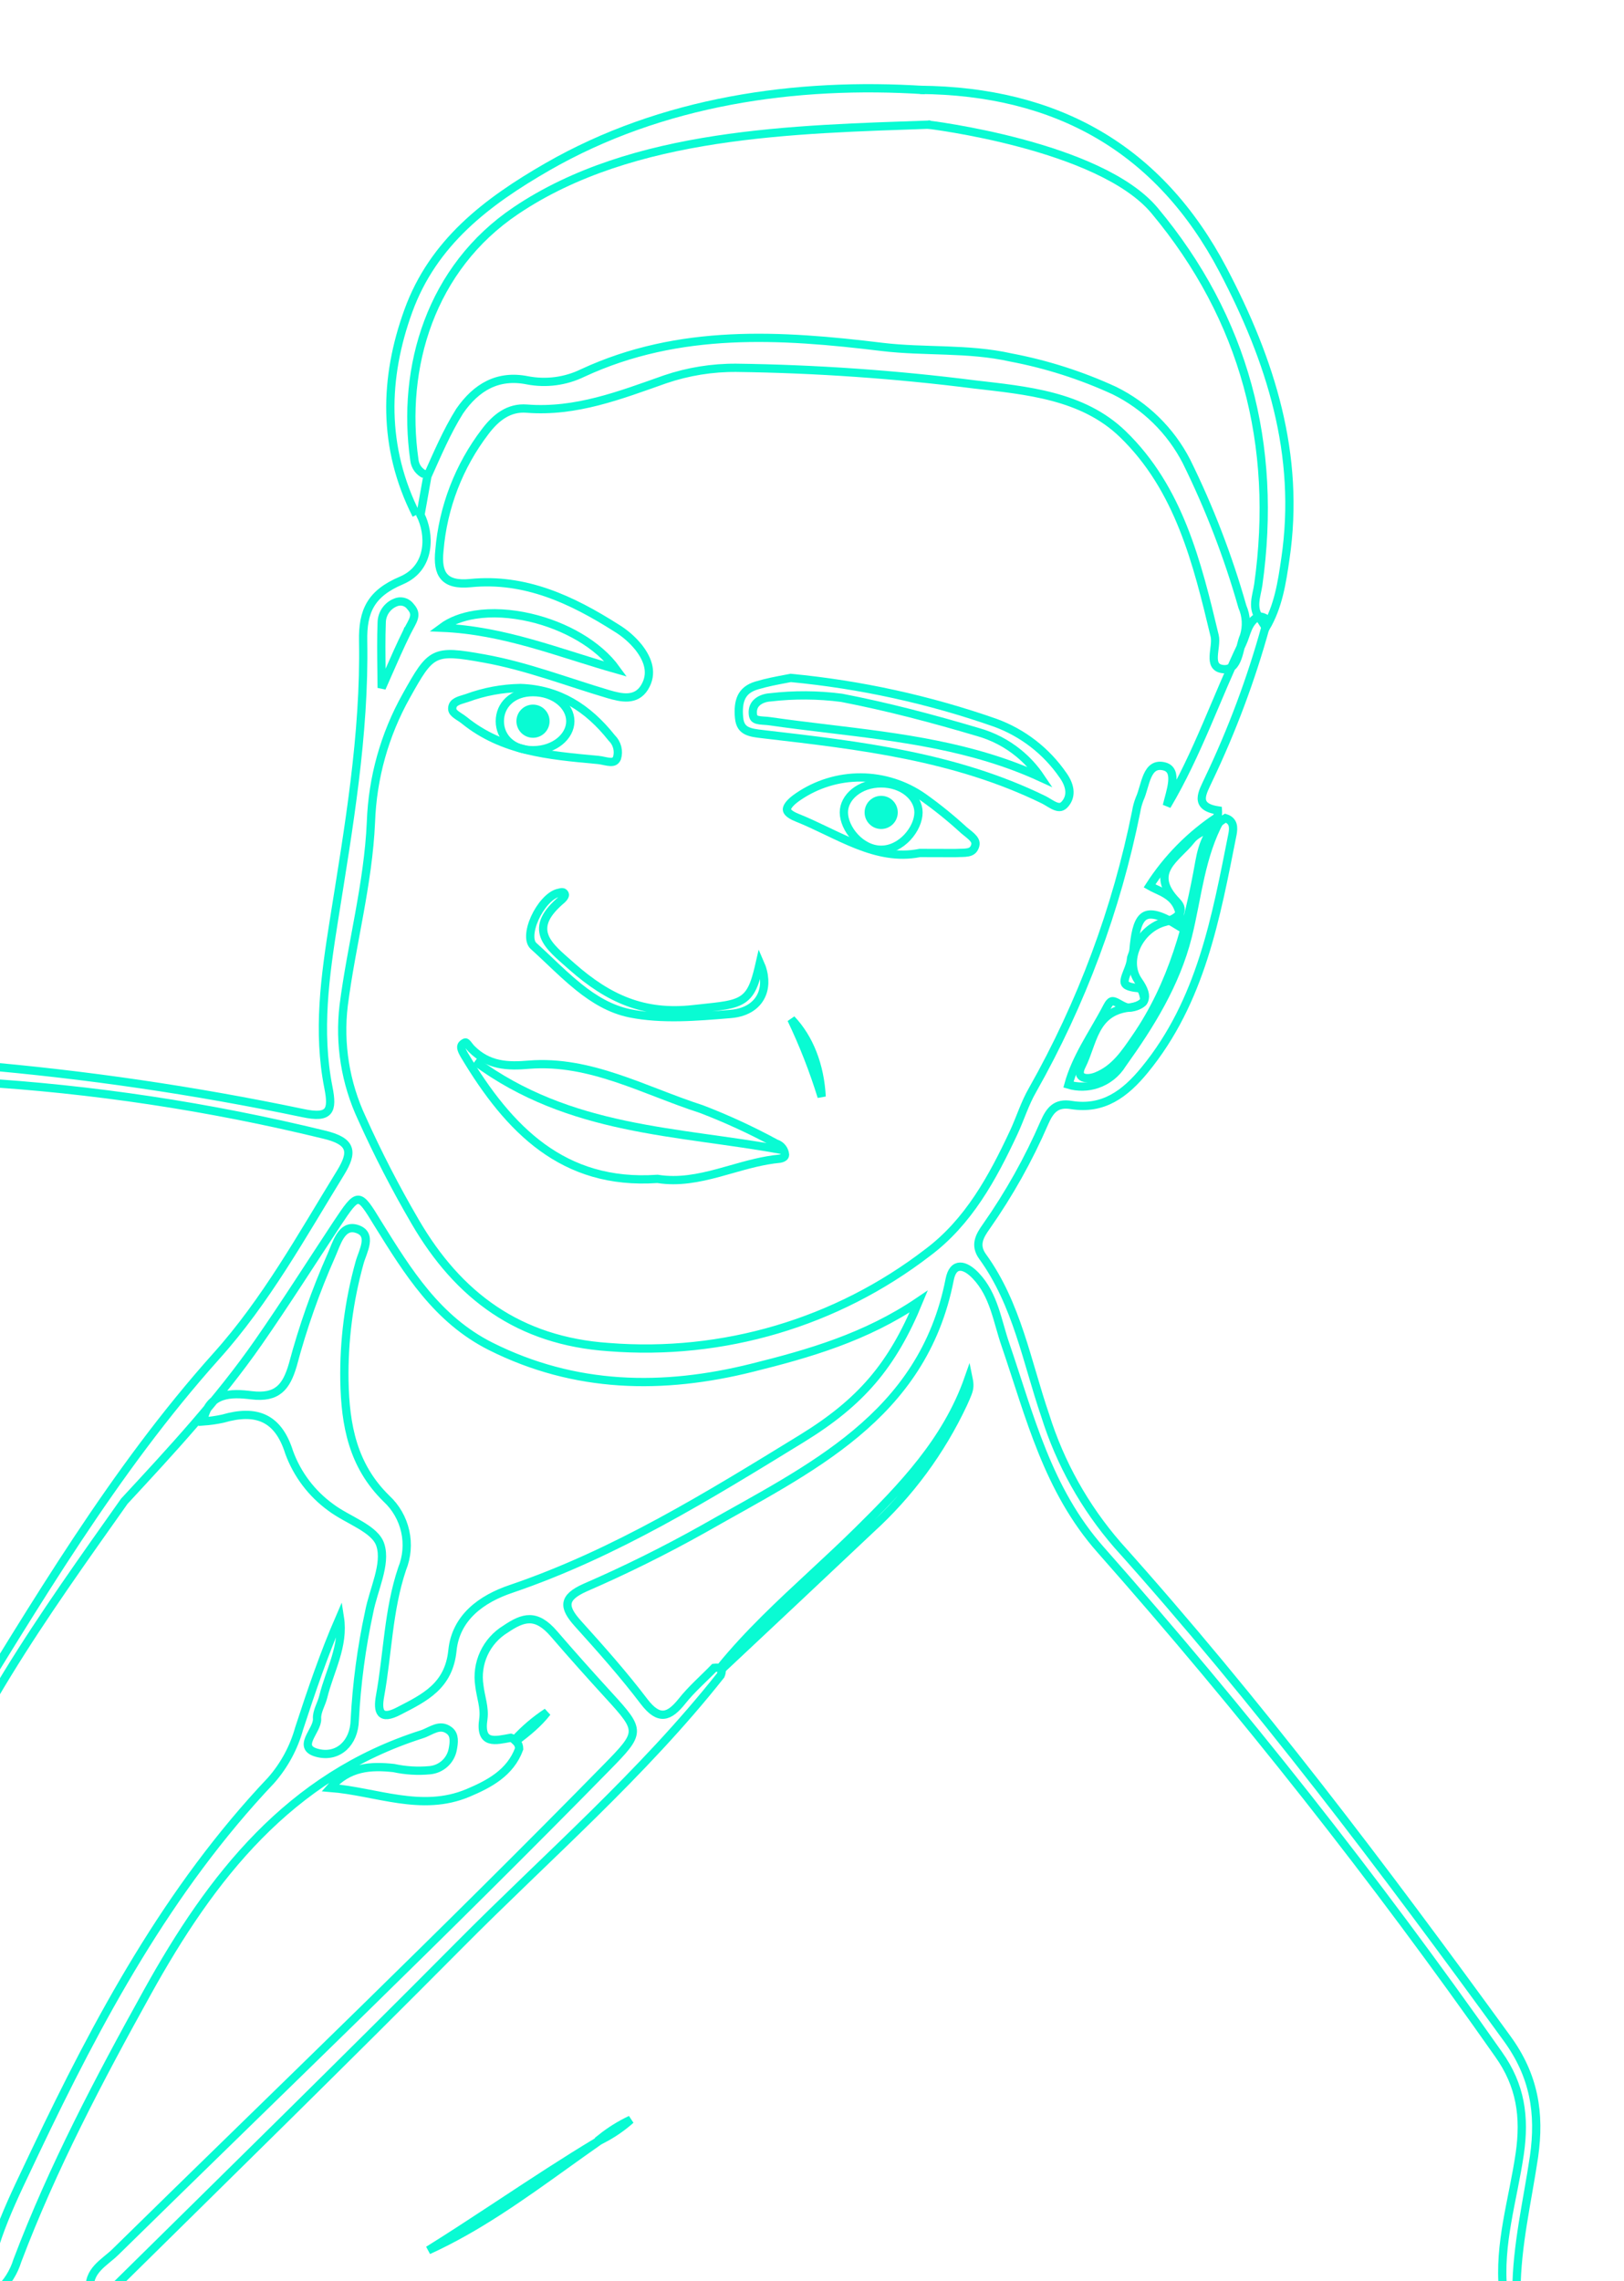 <svg width="589" height="827" viewBox="0 0 589 827" fill="none" xmlns="http://www.w3.org/2000/svg">
<g filter="url(#filter0_d)">
<path d="M337.5 41.175C287.981 42.918 229.512 43.871 187.179 72.314C156.181 93.119 145.477 129.109 150.288 162.783C150.412 163.96 150.856 165.081 151.572 166.024C152.186 166.835 152.981 167.487 153.89 167.933M335.5 28.674C288.522 25.607 239.904 32.687 198.544 56.469C176.505 69.157 157.113 83.859 148.093 108.724C139.297 132.936 138.581 158.205 151 182.674M-5.425 826.554C-3.441 808.514 5.128 792.369 12.615 776.404C35.615 727.997 60.991 680.853 98.333 641.437C103.092 636.018 106.566 629.594 108.496 622.645C112.915 609.085 117.516 595.586 123.258 582.356C124.882 592.699 119.59 601.599 117.245 611.13C116.584 613.836 114.81 616.512 114.99 619.127C115.291 623.457 106.962 629.681 115.501 631.605C122.687 633.228 128.46 627.937 128.67 619.578C129.35 606.431 131.09 593.36 133.872 580.492C135.435 572.254 140.186 563.144 137.961 556.169C136.127 550.156 126.085 547.149 119.921 542.459C113.048 537.474 107.814 530.555 104.888 522.585C100.889 509.777 92.861 506.83 80.835 510.318C78.497 510.827 76.126 511.168 73.739 511.34C75.393 500.637 84.142 500.967 91.178 501.839C100.649 502.982 103.866 498.833 106.211 490.775C109.828 477.211 114.503 463.951 120.191 451.118C122.086 446.878 123.829 439.933 129.211 441.466C135.495 443.27 131.527 449.674 130.414 453.763C126.542 467.678 124.689 482.076 124.912 496.518C125.213 512.663 127.919 527.335 140.155 539.302C143.574 542.469 145.949 546.601 146.964 551.15C147.978 555.698 147.586 560.448 145.838 564.768C140.787 579.801 140.636 595.525 137.84 610.889C136.818 616.542 137.84 619.909 144.726 616.271C154.076 611.461 162.765 607.251 164.088 594.413C165.291 582.387 174.641 575.652 185.345 572.044C223.288 559.145 257.023 538.249 290.847 517.504C312.164 504.395 323.559 491.196 333.211 467.834C314.028 480.823 293.433 486.746 272.717 491.887C240.396 499.945 208.586 499.464 177.949 484.1C158.556 474.359 147.882 457.041 137.059 439.632C130.023 428.117 129.963 428.027 122.236 439.632C112.735 454.004 103.505 468.586 93.673 482.717C79.301 503.342 62.194 521.803 45.086 540.264C15.922 581.545 -13.813 622.465 -30.26 671.022C-33.056 679.29 -34.619 687.979 -36.995 696.428C-37.987 699.945 -37.836 704.997 -44 703.794V696.578C-39.7 693.782 -40.392 688.881 -39.58 684.912C-35.405 663.655 -27.517 643.3 -16.279 624.78C13.005 577.486 41.057 529.41 78.43 487.678C96.469 467.624 109.458 444.022 123.529 421.142C128.069 413.715 127.798 409.776 117.516 407.341C75.91 397.189 33.476 390.799 -9.274 388.249C-11.709 388.099 -15.678 390.053 -15.858 385.603C-16.069 380.462 -11.979 381.845 -8.913 382.146C30.97 385.524 70.611 391.328 109.789 399.524C119.62 401.629 120.793 398.742 119.109 390.264C115.08 369.909 117.876 349.945 121.124 329.56C126.445 296.096 132.308 262.512 131.707 228.417C131.496 217.563 134.473 211.159 145.537 206.469C156.602 201.779 155.897 189.319 152.5 182.674L155 168.674C158.588 160.689 162.073 152.424 166.734 145.014C172.747 136.355 180.565 131.724 191.328 133.889C198.094 135.182 205.096 134.254 211.292 131.243C246.379 114.978 283.12 117.293 319.891 121.772C335.405 123.637 351.1 122.133 366.554 125.591C379.546 128.047 392.188 132.085 404.197 137.617C415.431 143.157 424.59 152.158 430.324 163.294C438.66 180.193 445.443 197.814 450.589 215.94C452.054 219.291 452.267 223.057 451.19 226.553C449.206 231.063 449.446 239.211 443.553 238.58C437.66 237.948 441.509 230.672 440.547 226.553C434.203 200.005 427.618 173.126 407.234 153.402C392.652 139.271 372.176 137.557 353.355 135.362C324.758 131.734 295.979 129.727 267.155 129.349C258.333 129.273 249.56 130.686 241.208 133.528C224.972 139.241 208.887 145.555 191.027 144.142C184.563 143.631 179.843 147.359 175.994 152.44C166.437 164.934 160.666 179.908 159.368 195.585C158.466 204.184 161.082 208.333 170.613 207.401C190.426 205.417 207.414 213.414 223.559 223.667C226.658 225.541 229.405 227.942 231.677 230.762C235.105 235.182 236.848 240.203 233.752 245.224C230.655 250.245 225.303 249.013 220.673 247.66C205.64 243.21 191.118 237.527 175.573 234.731C157.053 231.394 156.331 232.206 147.341 248.291C139.485 262.306 135.094 277.995 134.533 294.052C133.541 316.541 127.498 338.309 124.641 360.528C122.983 374.518 125.275 388.693 131.256 401.448C137.012 414.249 143.446 426.734 150.528 438.851C166.253 465.91 188.291 482.146 220.703 484.371C262.203 487.696 303.458 475.48 336.458 450.095C351.25 439.031 359.969 423.036 367.666 406.56C370.042 401.478 371.665 396.036 374.491 391.166C392.276 359.72 404.961 325.653 412.074 290.233C412.325 288.649 412.748 287.096 413.337 285.603C415.532 280.853 415.682 272.103 422.357 273.877C427.468 275.26 424.431 282.897 423.199 288.129C434.353 269.307 441.238 248.772 450.469 229.47C452.183 225.922 452.423 221.532 456.482 219.458C458.737 219.698 460.33 220.39 459.038 223.126C453.781 242.191 446.849 260.754 438.322 278.598C436.217 283.228 432.73 288.429 441.719 289.812C442.14 296.637 435.015 296.668 432.068 300.486C426.897 307.131 416.283 312.092 426.807 322.915C429.994 326.193 427.288 328.929 422.658 330.191C413.337 332.506 407.624 344.112 412.826 351.568C417.366 358.003 415.201 360.588 409.308 361.31C396.68 362.903 396.41 374.268 392.321 382.356C389.855 387.167 394.275 387.558 397.643 386.205C404.287 383.559 408.015 377.876 411.924 372.194C425.213 352.922 431.016 330.973 435.015 308.423C436.217 301.719 438.352 296.126 444.456 292.609C447.462 293.571 447.462 296.036 447.011 298.411C440.998 328.658 435.586 358.995 415.141 383.92C408.015 392.609 400.108 398.472 388.532 396.608C382.91 395.676 380.745 398.562 378.761 403.072C373.038 416.281 365.987 428.873 357.714 440.655C355.249 444.112 353.385 447.419 356.361 451.538C368.869 468.796 372.387 489.662 379.091 509.205C384.504 526.465 393.419 542.422 405.279 556.079C456.121 612.783 501.882 673.517 546.59 735.033C556.422 748.532 558.617 762.092 556.362 777.877C553.957 794.053 550.078 810.078 549.988 826.554H545.177C543.464 809.537 548.755 793.481 551.191 776.825C553.115 763.475 551.551 752.05 543.493 740.745C498.835 677.138 450.654 616.078 399.176 557.853C379.933 536.115 373.559 509.536 364.69 483.589C361.683 474.96 360.571 465.549 353.926 458.544C350.017 454.395 345.688 453.373 344.425 459.897C334.654 509.867 293.313 528.508 255.159 550.276C241.218 558.096 226.888 565.201 212.224 571.563C203.986 575.231 204.287 578.688 209.608 584.611C217.937 593.842 226.205 603.132 233.661 612.964C238.983 619.879 242.681 618.616 247.402 612.693C250.859 608.334 255.129 604.666 259.007 600.667C261.112 600.426 262.405 600.877 261.382 603.373C233.03 639.212 198.454 669.037 166.433 701.328C124.641 743.421 82.248 784.912 39.915 826.674H32.699C31.556 819.248 37.9 816.332 41.899 812.393C101.611 753.794 161.743 696.217 220.011 636.776C232.489 624.058 232.579 623.547 220.853 610.739C214.118 603.373 207.414 595.886 200.919 588.34C194.425 580.793 189.735 582.326 183.391 586.596C179.942 588.693 177.195 591.767 175.498 595.429C173.801 599.091 173.231 603.174 173.86 607.161C174.311 611.13 175.874 615.099 175.303 619.188C173.86 628.779 179.723 627.005 185.285 626.013C186.145 626.274 186.9 626.802 187.441 627.521C187.981 628.24 188.279 629.112 188.292 630.012C185.074 638.791 177.287 642.82 169.741 646.007C152.903 653.102 136.487 645.495 119.771 644.173C126.355 636.506 134.443 636.085 142.801 636.987C147.104 637.923 151.526 638.186 155.91 637.768C157.929 637.58 159.832 636.739 161.33 635.371C162.827 634.004 163.838 632.186 164.208 630.192C164.659 627.817 165.05 625.021 163.006 623.427C159.458 620.661 156.301 623.698 152.994 624.75C104.888 640.084 76.656 676.344 53.414 718.316C35.916 749.885 19.109 781.725 6.301 815.55C5.008 819.764 2.622 823.561 -0.614 826.554H-5.425Z" stroke="#09FBD3" stroke-width="3"/>
<path d="M410.558 342.358C410.755 341.85 411.041 341.11 411.103 340.331C411.342 337.732 411.642 335.322 412.157 333.282C412.678 331.218 413.377 329.707 414.295 328.765C415.14 327.897 416.276 327.4 418.038 327.567C419.884 327.741 422.406 328.653 425.818 330.722L428.243 332.193L428.094 329.361C427.97 327.01 427.396 325.15 426.46 323.647C425.527 322.147 424.294 321.097 423 320.279C421.883 319.573 420.665 319.008 419.552 318.492C419.403 318.424 419.257 318.356 419.112 318.288C418.323 317.92 417.592 317.566 416.923 317.179C423.319 307.22 431.722 298.703 441.596 292.173L442.641 293.184C439.056 299.733 436.986 306.672 435.394 313.644C434.67 316.813 434.042 320.009 433.418 323.179C433.32 323.676 433.223 324.172 433.125 324.667C432.401 328.334 431.663 331.963 430.764 335.537C426.446 352.663 417.232 367.509 407.066 381.693L407.036 381.735L407.009 381.78C404.909 385.187 401.684 387.754 397.892 389.036C394.523 390.176 390.894 390.238 387.506 389.232C388.852 384.327 390.993 379.813 393.422 375.372C394.501 373.399 395.667 371.392 396.842 369.368C398.485 366.539 400.148 363.676 401.621 360.826L401.622 360.823C402.244 359.614 402.765 359.204 403.075 359.063C403.347 358.939 403.681 358.919 404.238 359.107C404.791 359.295 405.365 359.617 406.094 360.025C406.158 360.061 406.224 360.098 406.292 360.136C407.037 360.553 407.98 361.07 408.972 361.298L409.153 361.34L409.338 361.336C411.087 361.301 412.781 360.727 414.19 359.696C414.642 359.431 414.83 358.981 414.871 358.863C414.957 358.622 414.966 358.407 414.968 358.325C414.974 358.122 414.951 357.918 414.93 357.769C414.884 357.445 414.799 357.053 414.7 356.682C414.603 356.314 414.475 355.906 414.331 355.564C414.262 355.401 414.163 355.19 414.03 354.995C413.964 354.898 413.855 354.754 413.695 354.616C413.548 354.489 413.233 354.261 412.77 354.223L412.764 354.222C410.103 354.011 408.878 353.462 408.344 352.982C407.937 352.615 407.776 352.142 407.906 351.265C408.042 350.339 408.459 349.285 408.963 348.014C408.981 347.968 408.999 347.923 409.017 347.877C409.499 346.658 410.079 345.181 410.173 343.792L410.177 343.742V343.691C410.177 343.423 410.275 343.095 410.509 342.484C410.525 342.444 410.541 342.402 410.558 342.358Z" stroke="#09FBD3" stroke-width="3"/>
<path d="M333.712 28.573C383.081 29.024 420.372 49.674 443.614 93.901C460.811 126.643 471.756 160.828 466.193 198.562C464.931 207.221 463.638 215.82 459.098 223.547L457.174 220.54C453.746 216.541 455.76 212.151 456.362 207.972C463.487 157.311 451.401 111.46 418.779 72.374C398.935 48.591 336.5 41.175 336.5 41.175" stroke="#09FBD3" stroke-width="3"/>
<path d="M315.755 550.429L315.745 550.438L315.735 550.447C297.811 567.35 279.849 584.234 261.848 601.099L261.329 600.507C271.372 588.18 282.973 577.414 294.663 566.564C300.229 561.398 305.815 556.213 311.264 550.832C327.129 535.163 343.335 518.428 351.264 495.766C351.505 496.943 351.596 497.792 351.556 498.575C351.476 500.129 350.877 501.479 349.346 504.881C341.263 522.131 329.847 537.611 315.755 550.429Z" stroke="#09FBD3" stroke-width="3"/>
<path d="M216.803 772.386C216.8 772.424 216.796 772.464 216.791 772.506C212.857 775.258 208.96 778.05 205.072 780.835C189.019 792.335 173.108 803.733 155.346 811.815C163.276 806.869 171.085 801.761 178.863 796.644C179.927 795.944 180.989 795.245 182.051 794.545C193.473 787.026 204.855 779.533 216.529 772.516C216.629 772.465 216.72 772.422 216.803 772.386Z" stroke="#09FBD3" stroke-width="3"/>
<path d="M228.753 764.476C225.623 767.259 222.151 769.643 218.414 771.569L217.985 771.186C221.305 768.533 224.92 766.282 228.753 764.476Z" stroke="#09FBD3" stroke-width="3"/>
<path d="M192.673 229.269C182.264 226.35 171.61 224.047 160.179 223.577C163.413 221.167 167.55 219.608 172.259 218.859C178.387 217.884 185.38 218.3 192.333 219.919C204.87 222.837 216.937 229.574 223.491 238.623C218.907 237.319 214.388 235.913 209.877 234.497C209.402 234.347 208.928 234.198 208.453 234.049C203.207 232.401 197.964 230.753 192.673 229.269Z" stroke="#09FBD3" stroke-width="3"/>
<path d="M138.437 221.618L138.438 221.609L138.438 221.6C138.481 219.909 139.064 218.275 140.101 216.937C141.133 215.607 142.56 214.639 144.177 214.173C145.037 213.967 145.938 214.019 146.77 214.321C147.609 214.626 148.339 215.174 148.867 215.894L148.91 215.953L148.958 216.006C149.697 216.835 150.038 217.541 150.177 218.143C150.315 218.744 150.278 219.35 150.093 220.022C149.903 220.712 149.567 221.437 149.129 222.262C148.98 222.541 148.809 222.851 148.63 223.175C148.324 223.73 147.995 224.327 147.714 224.89L147.713 224.89L147.71 224.897C145.124 230.132 142.764 235.517 140.42 240.865C139.756 242.378 139.095 243.888 138.429 245.391C138.416 243.309 138.39 241.234 138.364 239.164C138.291 233.288 138.218 227.456 138.437 221.618Z" stroke="#09FBD3" stroke-width="3"/>
<path d="M187.033 627.238L186.613 626.834C190.114 622.991 194.08 619.606 198.413 616.756C195.301 620.774 191.311 624.039 187.033 627.238Z" fill="#C4C4C4" stroke="#09FBD3" stroke-width="3"/>
<path d="M238.611 423.417L238.446 423.392L238.28 423.403C221.197 424.567 207.782 420.047 196.637 411.946C185.452 403.814 176.49 392.026 168.445 378.554C167.793 377.446 167.367 376.559 167.29 375.833C167.255 375.51 167.296 375.264 167.395 375.051C167.494 374.837 167.701 374.555 168.157 374.24C168.611 373.926 168.824 373.927 168.863 373.929C168.895 373.93 168.988 373.94 169.188 374.108C169.407 374.293 169.637 374.567 169.948 374.97C169.984 375.017 170.021 375.066 170.06 375.117C170.317 375.452 170.643 375.879 170.992 376.228C177.077 382.377 184.111 382.686 191.934 381.987C202.981 381.124 213.359 383.441 223.628 386.85C228.541 388.481 233.404 390.354 238.305 392.24C238.53 392.327 238.755 392.413 238.98 392.5C244.084 394.464 249.231 396.432 254.449 398.113C263.658 401.648 272.625 405.783 281.292 410.493L281.407 410.556L281.532 410.598C282.405 410.89 283.173 411.432 283.74 412.157C284.294 412.865 284.633 413.718 284.716 414.612C284.704 415.013 284.557 415.265 284.313 415.473C284.02 415.724 283.528 415.951 282.832 416.076C276.783 416.638 270.895 418.308 265.164 419.933C263.619 420.371 262.086 420.806 260.565 421.215C253.294 423.169 246.15 424.585 238.611 423.417Z" stroke="#09FBD3" stroke-width="3"/>
<path d="M385.464 276.955L385.474 276.969L385.484 276.983C387.968 280.409 388.928 284.285 386.356 287.381C385.717 288.15 385.152 288.438 384.688 288.54C384.201 288.646 383.642 288.586 382.963 288.346C382.273 288.102 381.557 287.709 380.783 287.246C380.628 287.154 380.467 287.056 380.303 286.956C379.703 286.592 379.053 286.198 378.455 285.908C346.375 270.247 311.693 266.226 277.279 262.235L277.19 262.225L277.189 262.225C277.047 262.209 276.907 262.192 276.767 262.176C274.375 261.901 272.374 261.671 270.832 260.9C270.067 260.517 269.458 260.016 269.002 259.322C268.541 258.622 268.18 257.638 268.047 256.21C267.758 253.095 268.009 250.58 268.957 248.668C269.87 246.828 271.519 245.363 274.463 244.499L274.463 244.499L274.467 244.497C278.173 243.397 281.91 242.698 284.685 242.179C285.467 242.032 286.173 241.9 286.779 241.778C312.074 244.18 336.986 249.638 360.968 258.032C370.898 261.648 379.458 268.26 385.464 276.955Z" stroke="#09FBD3" stroke-width="3"/>
<path d="M333.752 305.24H333.608L333.466 305.267C325.562 306.799 318.264 305.149 310.998 302.303C307.358 300.877 303.76 299.165 300.1 297.416L299.857 297.3C296.292 295.597 292.666 293.864 288.968 292.388L288.967 292.388C287.3 291.724 286.357 291.061 285.869 290.499C285.429 289.993 285.357 289.579 285.426 289.178C285.508 288.694 285.835 288.049 286.547 287.262C287.247 286.489 288.229 285.678 289.435 284.86L289.435 284.86L289.441 284.855C296.134 280.259 304.071 277.816 312.19 277.852C320.308 277.888 328.221 280.401 334.871 285.055C340.015 288.713 344.926 292.689 349.574 296.96L349.596 296.981L349.62 297.001C349.933 297.265 350.26 297.527 350.576 297.778L350.65 297.838C350.945 298.072 351.23 298.299 351.509 298.53C352.118 299.035 352.637 299.514 353.034 300.004C353.426 300.489 353.658 300.938 353.751 301.379C353.84 301.802 353.825 302.321 353.555 302.998C353.278 303.692 352.928 304.112 352.56 304.39C352.181 304.677 351.704 304.874 351.097 305.001C350.48 305.13 349.784 305.177 348.992 305.199C348.768 305.205 348.529 305.209 348.282 305.214C347.724 305.224 347.124 305.234 346.565 305.27C344.264 305.287 341.988 305.274 339.527 305.261C337.728 305.25 335.83 305.24 333.752 305.24Z" stroke="#09FBD3" stroke-width="3"/>
<path d="M221.813 263.475L221.869 263.545L221.933 263.609C222.879 264.545 223.549 265.724 223.87 267.016C224.184 268.279 224.152 269.603 223.777 270.848C223.469 271.508 223.126 271.815 222.824 271.98C222.487 272.164 222.045 272.255 221.435 272.239C220.814 272.222 220.13 272.099 219.346 271.938C219.242 271.916 219.136 271.894 219.027 271.872C218.368 271.734 217.627 271.579 216.939 271.512L216.931 271.512C216.675 271.488 216.42 271.465 216.164 271.441C198.963 269.866 182.215 268.333 168.431 257.169C167.871 256.713 167.248 256.306 166.702 255.95C166.664 255.925 166.626 255.9 166.589 255.876C165.986 255.482 165.476 255.141 165.051 254.776C164.634 254.416 164.364 254.087 164.206 253.756C164.058 253.446 163.972 253.059 164.043 252.511C164.174 251.488 164.72 250.876 165.653 250.368C166.438 249.942 167.318 249.678 168.304 249.382C168.643 249.28 168.994 249.175 169.358 249.058L169.387 249.048L169.416 249.037C175.625 246.754 182.175 245.535 188.789 245.432C202.687 245.905 213.241 252.672 221.813 263.475Z" stroke="#09FBD3" stroke-width="3"/>
<path d="M193.534 338.968L193.534 338.968L193.527 338.962C192.711 338.236 192.247 336.963 192.314 335.1C192.38 333.257 192.967 331.068 193.951 328.883C194.931 326.707 196.268 324.616 197.755 322.966C199.261 321.294 200.817 320.189 202.208 319.786L202.208 319.786L202.22 319.783C203.067 319.53 203.614 319.434 204 319.473C204.261 319.499 204.472 319.58 204.718 319.953C204.909 320.242 204.918 320.472 204.795 320.788C204.643 321.178 204.291 321.64 203.772 322.123C200.848 324.6 198.899 326.851 197.868 329.025C196.8 331.278 196.743 333.404 197.502 335.449C198.23 337.409 199.673 339.194 201.389 340.927C202.786 342.336 204.466 343.808 206.25 345.369C206.663 345.731 207.082 346.098 207.504 346.47L207.505 346.471C220.689 358.064 233.511 363.881 251.475 361.869C252.57 361.749 253.608 361.639 254.594 361.534C257.957 361.178 260.705 360.887 262.933 360.501C265.822 360.002 268.095 359.307 269.882 357.921C271.697 356.514 272.83 354.538 273.761 351.871C274.402 350.033 274.977 347.778 275.605 345.025C277.471 349.24 277.607 353.191 276.394 356.295C274.881 360.164 271.126 363.086 265.075 363.603C265.074 363.603 265.074 363.604 265.073 363.604L264.727 363.632C252.522 364.65 240.035 365.691 228.517 363.388C221.493 361.95 215.495 358.349 209.859 353.826C206.225 350.909 202.837 347.696 199.425 344.459C197.486 342.62 195.539 340.773 193.534 338.968Z" stroke="#09FBD3" stroke-width="3"/>
<path d="M287.011 365.508C293.506 372.338 297.404 382.21 298.005 393.61C295.025 383.99 291.351 374.598 287.011 365.508Z" stroke="#09FBD3" stroke-width="3"/>
<path d="M283.511 412.887C245.555 405.91 206.842 406.289 172.266 380.733" stroke="#09FBD3" stroke-width="3"/>
<path d="M273.041 254.822L273.041 254.822L273.04 254.81C272.871 252.809 273.59 251.445 274.698 250.507C275.863 249.521 277.545 248.945 279.284 248.825L279.32 248.823L279.356 248.819C287.962 247.811 296.659 247.869 305.25 248.991C321.886 252.194 338.387 256.566 354.672 261.395L354.683 261.398L354.694 261.401C360.089 262.912 365.113 265.524 369.45 269.072C372.532 271.594 375.22 274.551 377.433 277.842C352.737 266.502 326.417 263.333 300.374 260.196C293.289 259.343 286.225 258.492 279.219 257.48C278.565 257.383 277.853 257.336 277.212 257.295C277.042 257.284 276.878 257.273 276.721 257.262C275.914 257.204 275.24 257.13 274.675 256.972C274.125 256.817 273.781 256.61 273.554 256.352C273.336 256.103 273.105 255.668 273.041 254.822Z" stroke="#09FBD3" stroke-width="3"/>
<path d="M333.124 290.534C333.124 293.391 331.649 296.8 329.122 299.52C326.609 302.225 323.225 304.067 319.591 304.067C315.956 304.067 312.572 302.225 310.059 299.52C307.532 296.8 306.057 293.391 306.057 290.534C306.057 285.015 311.787 280.008 319.591 280.008C327.394 280.008 333.124 285.015 333.124 290.534Z" stroke="#09FBD3" stroke-width="3"/>
<path d="M206.846 257.461C206.846 262.98 201.116 267.988 193.312 267.988C185.731 267.988 181.283 263.172 181.283 257.461C181.283 251.751 185.731 246.935 193.312 246.935C201.116 246.935 206.846 251.943 206.846 257.461Z" stroke="#09FBD3" stroke-width="3"/>
<ellipse cx="193.312" cy="257.461" rx="6.013" ry="6.013" fill="#09FBD3"/>
<ellipse cx="319.591" cy="290.534" rx="6.013" ry="6.013" fill="#09FBD3"/>
</g>
<defs>
<filter id="filter0_d" x="-75.5" y="0.5" width="664.173" height="861.674" filterUnits="userSpaceOnUse" color-interpolation-filters="sRGB">
<feFlood flood-opacity="0" result="BackgroundImageFix"/>
<feColorMatrix in="SourceAlpha" type="matrix" values="0 0 0 0 0 0 0 0 0 0 0 0 0 0 0 0 0 0 127 0"/>
<feOffset dy="4"/>
<feGaussianBlur stdDeviation="15"/>
<feColorMatrix type="matrix" values="0 0 0 0 0.035 0 0 0 0 0.984 0 0 0 0 0.827 0 0 0 1 0"/>
<feBlend mode="normal" in2="BackgroundImageFix" result="effect1_dropShadow"/>
<feBlend mode="normal" in="SourceGraphic" in2="effect1_dropShadow" result="shape"/>
</filter>
</defs>
</svg>
